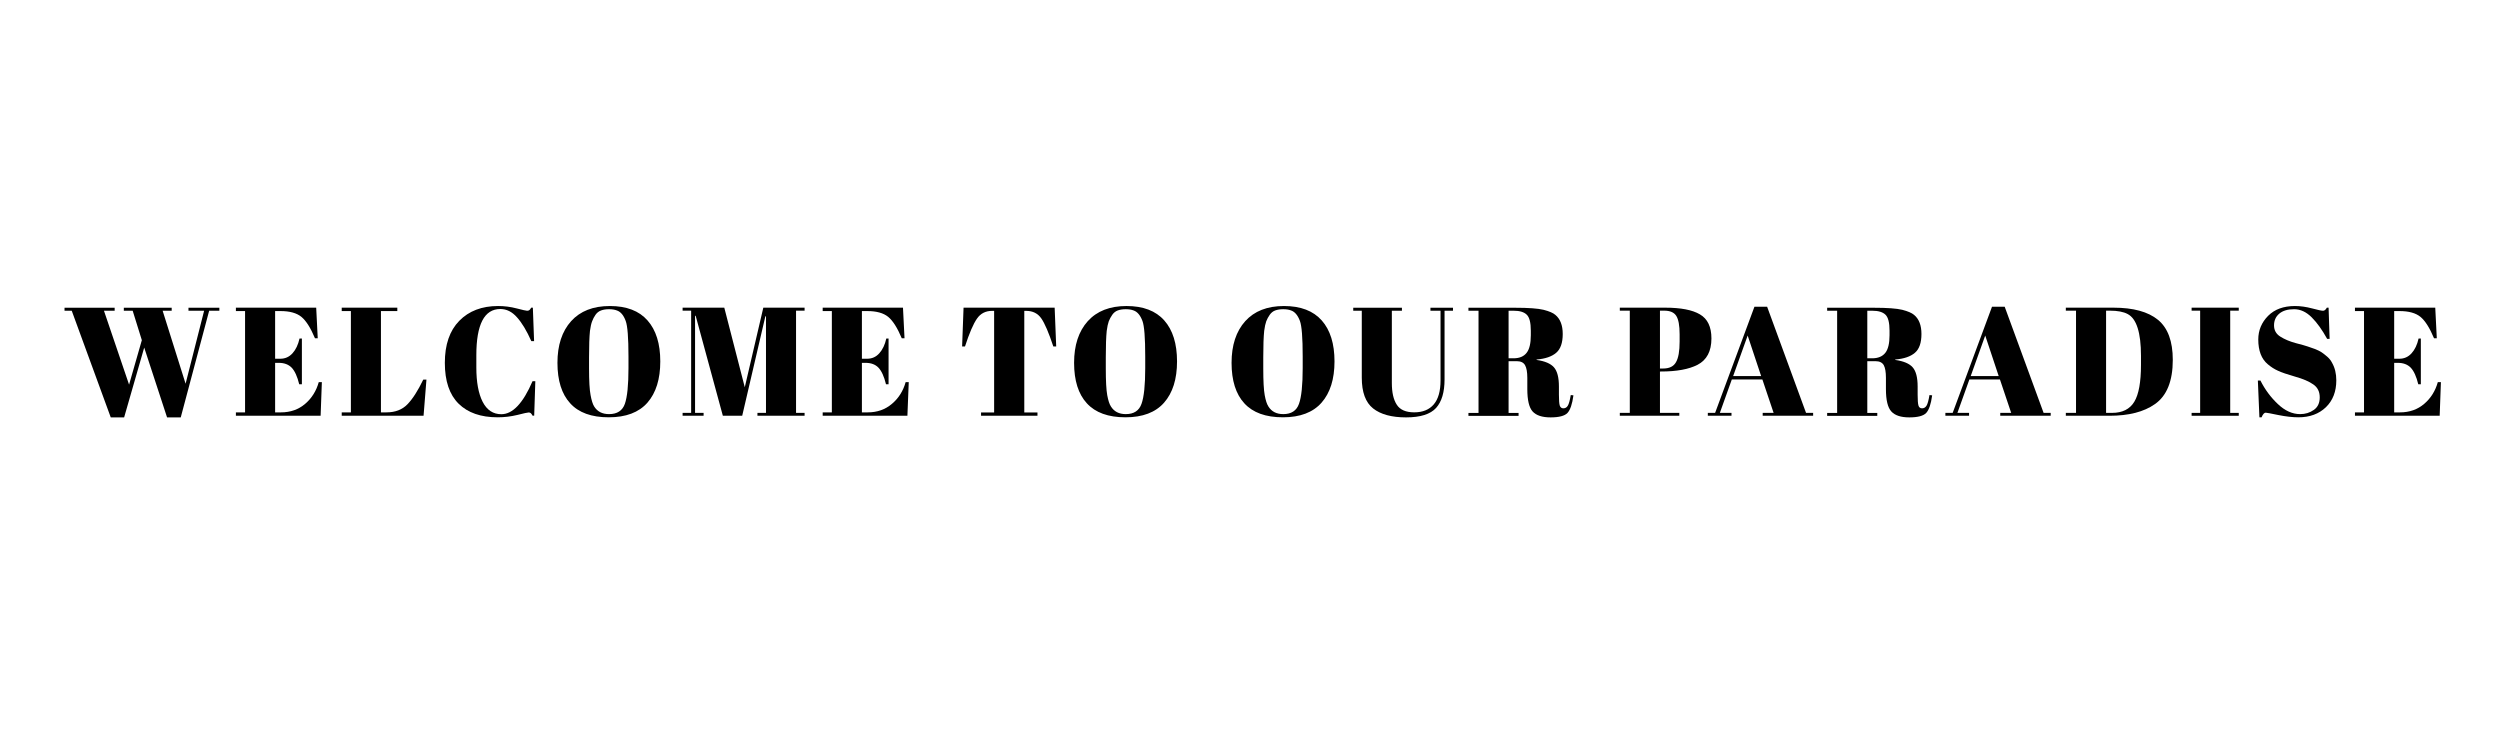 <?xml version="1.0" encoding="utf-8"?>
<svg xmlns="http://www.w3.org/2000/svg" style="margin: auto; background: rgba(255, 251, 243, 0); display: block; shape-rendering: auto;" width="280" height="84" preserveAspectRatio="xMidYMid">
<style type="text/css">
  text {
    text-anchor: middle; font-size: 19px; opacity: 0;
  }
</style>
<g style="transform-origin: 140px 42px; transform: scale(1.267);">
<g transform="translate(140,42)">
  <g transform="translate(0,0)"><g class="path" style="transform: scale(0.91); transform-origin: -97.95px -1.099px; animation: 1.562s linear -0.98s infinite normal forwards running breath-b0e482a2-ba44-4fda-a3a2-09e2dc074899;"><path d="M3.92-10.21L6.36-3.03L7.60-7.35L6.71-10.21L5.85-10.21L5.85-10.50L10.50-10.50L10.50-10.21L9.62-10.21L11.85-3.12L13.65-10.21L12.13-10.21L12.13-10.50L15.13-10.50L15.13-10.21L14.14-10.21L11.38 0.15L10.05 0.15L7.83-6.63L5.88 0.15L4.58 0.15L0.79-10.21L0.09-10.21L0.09-10.50L4.96-10.50L4.96-10.21L3.92-10.21" fill="#000000" stroke="none" stroke-width="none" transform="translate(-105.56,4.076)" style="fill: rgb(0, 0, 0);"></path></g><g class="path" style="transform: scale(0.91); transform-origin: -85.845px -1.174px; animation: 1.562s linear -0.928s infinite normal forwards running breath-b0e482a2-ba44-4fda-a3a2-09e2dc074899;"><path d="M15.54-10.17L15.54-10.50L23.34-10.50L23.49-7.53L23.22-7.53L23.22-7.53Q22.59-9.04 21.90-9.61L21.90-9.61L21.90-9.61Q21.21-10.17 19.88-10.17L19.88-10.17L19.35-10.17L19.35-5.54L19.86-5.54L19.86-5.54Q20.56-5.54 21.04-6.07L21.04-6.07L21.04-6.07Q21.52-6.60 21.72-7.50L21.72-7.50L21.95-7.50L21.95-3.06L21.69-3.06L21.69-3.06Q21.42-4.18 20.96-4.67L20.96-4.67L20.96-4.67Q20.50-5.14 19.71-5.14L19.71-5.14L19.35-5.14L19.35-0.33L19.92-0.33L19.92-0.33Q21.30-0.33 22.27-1.16L22.27-1.16L22.27-1.16Q23.23-1.98 23.59-3.27L23.59-3.27L23.89-3.27L23.77 0L15.54 0L15.54-0.33L16.43-0.33L16.43-10.17L15.54-10.17" fill="#000000" stroke="none" stroke-width="none" transform="translate(-105.56,4.076)" style="fill: rgb(0, 0, 0);"></path></g><g class="path" style="transform: scale(0.91); transform-origin: -76.545px -1.174px; animation: 1.562s linear -0.877s infinite normal forwards running breath-b0e482a2-ba44-4fda-a3a2-09e2dc074899;"><path d="M24.90-10.17L24.90-10.50L30.30-10.50L30.30-10.17L28.71-10.17L28.71-0.33L29.25-0.33L29.25-0.33Q30.52-0.33 31.28-1.11L31.28-1.11L31.28-1.11Q32.04-1.89 32.82-3.51L32.82-3.51L33.13-3.51L32.85 0L24.90 0L24.90-0.33L25.79-0.33L25.79-10.17L24.90-10.17" fill="#000000" stroke="none" stroke-width="none" transform="translate(-105.56,4.076)" style="fill: rgb(0, 0, 0);"></path></g><g class="path" style="transform: scale(0.91); transform-origin: -67.175px -1.179px; animation: 1.562s linear -0.825s infinite normal forwards running breath-b0e482a2-ba44-4fda-a3a2-09e2dc074899;"><path d="M39.38-10.37L39.38-10.37L39.38-10.37Q37.05-10.37 37.05-5.88L37.05-5.88L37.05-4.69L37.05-4.69Q37.05-2.56 37.66-1.36L37.66-1.36L37.66-1.36Q38.28-0.15 39.48-0.15L39.48-0.15L39.48-0.15Q41.13-0.15 42.51-3.36L42.51-3.36L42.78-3.36L42.67-0.01L42.51-0.01L42.51-0.01Q42.42-0.18 42.34-0.25L42.34-0.25L42.34-0.25Q42.27-0.32 42.13-0.32L42.13-0.32L42.13-0.32Q41.98-0.32 41.04-0.08L41.04-0.08L41.04-0.08Q40.09 0.15 39.12 0.15L39.12 0.15L39.12 0.15Q36.67 0.15 35.33-1.17L35.33-1.17L35.33-1.17Q33.99-2.49 33.99-5.14L33.99-5.14L33.99-5.14Q33.99-7.79 35.39-9.22L35.39-9.22L35.39-9.22Q36.80-10.66 39.16-10.66L39.16-10.66L39.16-10.66Q40.08-10.66 40.96-10.43L40.96-10.43L40.96-10.43Q41.84-10.20 41.98-10.20L41.98-10.20L41.98-10.20Q42.13-10.20 42.21-10.27L42.21-10.27L42.21-10.27Q42.28-10.33 42.38-10.50L42.38-10.50L42.54-10.50L42.66-7.25L42.39-7.25L42.39-7.25Q41.72-8.76 41.00-9.56L41.00-9.56L41.00-9.56Q40.29-10.37 39.38-10.37" fill="#000000" stroke="none" stroke-width="none" transform="translate(-105.56,4.076)" style="fill: rgb(0, 0, 0);"></path></g><g class="path" style="transform: scale(0.91); transform-origin: -56.675px -1.179px; animation: 1.562s linear -0.773s infinite normal forwards running breath-b0e482a2-ba44-4fda-a3a2-09e2dc074899;"><path d="M50.79-4.63L50.79-4.63L50.79-5.75L50.79-5.75Q50.79-8.49 50.52-9.21L50.52-9.21L50.52-9.21Q50.22-10.04 49.66-10.23L49.66-10.23L49.66-10.23Q49.35-10.35 48.90-10.35L48.90-10.35L48.90-10.35Q48.45-10.35 48.13-10.23L48.13-10.23L48.13-10.23Q47.80-10.11 47.59-9.81L47.59-9.81L47.59-9.81Q47.38-9.51 47.26-9.18L47.26-9.18L47.26-9.18Q47.13-8.85 47.05-8.25L47.05-8.25L47.05-8.25Q46.96-7.38 46.96-5.68L46.96-5.68L46.96-4.60L46.96-4.60Q46.96-2.77 47.11-2.00L47.11-2.00L47.11-2.00Q47.25-1.23 47.46-0.90L47.46-0.90L47.46-0.90Q47.92-0.16 48.90-0.16L48.90-0.16L48.90-0.16Q50.09-0.16 50.44-1.16L50.44-1.16L50.44-1.16Q50.79-2.16 50.79-4.63zM48.87 0.15L48.87 0.15L48.87 0.15Q46.36 0.15 45.13-1.21L45.13-1.21L45.13-1.21Q43.89-2.56 43.89-5.14L43.89-5.14L43.89-5.14Q43.89-7.71 45.22-9.19L45.22-9.19L45.22-9.19Q46.55-10.66 48.98-10.66L48.98-10.66L48.98-10.66Q51.41-10.66 52.64-9.26L52.64-9.26L52.64-9.26Q53.88-7.86 53.88-5.28L53.88-5.28L53.88-5.28Q53.88-2.70 52.63-1.27L52.63-1.27L52.63-1.27Q51.38 0.15 48.87 0.15" fill="#000000" stroke="none" stroke-width="none" transform="translate(-105.56,4.076)" style="fill: rgb(0, 0, 0);"></path></g><g class="path" style="transform: scale(0.91); transform-origin: -44.765px -1.174px; animation: 1.562s linear -0.722s infinite normal forwards running breath-b0e482a2-ba44-4fda-a3a2-09e2dc074899;"><path d="M60.91-2.77L62.71-10.50L66.72-10.50L66.72-10.21L65.89-10.21L65.89-0.28L66.72-0.28L66.72 0L62.14 0L62.14-0.28L62.97-0.28L62.97-9.66L62.91-9.66L60.66 0L58.78 0L56.14-9.71L56.08-9.71L56.08-0.28L56.91-0.28L56.91 0L54.87 0L54.87-0.28L55.70-0.28L55.70-10.21L54.87-10.21L54.87-10.50L58.92-10.50L60.91-2.77" fill="#000000" stroke="none" stroke-width="none" transform="translate(-105.56,4.076)" style="fill: rgb(0, 0, 0);"></path></g><g class="path" style="transform: scale(0.91); transform-origin: -33.97px -1.174px; animation: 1.562s linear -0.67s infinite normal forwards running breath-b0e482a2-ba44-4fda-a3a2-09e2dc074899;"><path d="M67.41-10.17L67.41-10.50L75.21-10.50L75.36-7.53L75.09-7.53L75.09-7.53Q74.46-9.04 73.77-9.61L73.77-9.61L73.77-9.61Q73.08-10.17 71.75-10.17L71.75-10.17L71.22-10.17L71.22-5.54L71.73-5.54L71.73-5.54Q72.44-5.54 72.91-6.07L72.91-6.07L72.91-6.07Q73.39-6.60 73.59-7.50L73.59-7.50L73.81-7.50L73.81-3.06L73.56-3.06L73.56-3.06Q73.29-4.18 72.83-4.67L72.83-4.67L72.83-4.67Q72.38-5.14 71.58-5.14L71.58-5.14L71.22-5.14L71.22-0.33L71.79-0.33L71.79-0.33Q73.17-0.33 74.14-1.16L74.14-1.16L74.14-1.16Q75.11-1.98 75.47-3.27L75.47-3.27L75.77-3.27L75.64 0L67.41 0L67.41-0.33L68.30-0.33L68.30-10.17L67.41-10.17" fill="#000000" stroke="none" stroke-width="none" transform="translate(-105.56,4.076)" style="fill: rgb(0, 0, 0);"></path></g><g class="path" style="transform: scale(0.91); transform-origin: -21.29px -1.174px; animation: 1.562s linear -0.619s infinite normal forwards running breath-b0e482a2-ba44-4fda-a3a2-09e2dc074899;"><path d="M79.84-10.50L88.69-10.50L88.84-6.73L88.56-6.73L88.56-6.73Q87.90-8.73 87.39-9.46L87.39-9.46L87.39-9.46Q86.88-10.19 85.92-10.19L85.92-10.19L85.74-10.19L85.74-0.32L87.02-0.32L87.02 0L81.54 0L81.54-0.32L82.81-0.32L82.81-10.19L82.62-10.19L82.62-10.19Q81.66-10.19 81.14-9.43L81.14-9.43L81.14-9.43Q80.61-8.67 79.98-6.73L79.98-6.73L79.70-6.73L79.84-10.50" fill="#000000" stroke="none" stroke-width="none" transform="translate(-105.56,4.076)" style="fill: rgb(0, 0, 0);"></path></g><g class="path" style="transform: scale(0.91); transform-origin: -11px -1.179px; animation: 1.562s linear -0.567s infinite normal forwards running breath-b0e482a2-ba44-4fda-a3a2-09e2dc074899;"><path d="M96.47-4.63L96.47-4.63L96.47-5.75L96.47-5.75Q96.47-8.49 96.20-9.21L96.20-9.21L96.20-9.21Q95.89-10.04 95.34-10.23L95.34-10.23L95.34-10.23Q95.03-10.35 94.58-10.35L94.58-10.35L94.58-10.35Q94.13-10.35 93.80-10.23L93.80-10.23L93.80-10.23Q93.48-10.11 93.27-9.81L93.27-9.81L93.27-9.81Q93.06-9.51 92.93-9.18L92.93-9.18L92.93-9.18Q92.81-8.85 92.73-8.25L92.73-8.25L92.73-8.25Q92.64-7.38 92.64-5.68L92.64-5.68L92.64-4.60L92.64-4.60Q92.64-2.77 92.78-2.00L92.78-2.00L92.78-2.00Q92.92-1.23 93.14-0.90L93.14-0.90L93.14-0.90Q93.60-0.16 94.58-0.16L94.58-0.16L94.58-0.16Q95.76-0.16 96.11-1.16L96.11-1.16L96.11-1.16Q96.47-2.16 96.47-4.63zM94.55 0.15L94.55 0.15L94.55 0.15Q92.04 0.15 90.80-1.21L90.80-1.21L90.80-1.21Q89.56-2.56 89.56-5.14L89.56-5.14L89.56-5.14Q89.56-7.71 90.89-9.19L90.89-9.19L90.89-9.19Q92.22-10.66 94.65-10.66L94.65-10.66L94.65-10.66Q97.08-10.66 98.32-9.26L98.32-9.26L98.32-9.26Q99.56-7.86 99.56-5.28L99.56-5.28L99.56-5.28Q99.56-2.70 98.30-1.27L98.30-1.27L98.30-1.27Q97.05 0.15 94.55 0.15" fill="#000000" stroke="none" stroke-width="none" transform="translate(-105.56,4.076)" style="fill: rgb(0, 0, 0);"></path></g><g class="path" style="transform: scale(0.91); transform-origin: 2.92px -1.179px; animation: 1.562s linear -0.516s infinite normal forwards running breath-b0e482a2-ba44-4fda-a3a2-09e2dc074899;"><path d="M110.39-4.63L110.39-4.63L110.39-5.75L110.39-5.75Q110.39-8.49 110.12-9.21L110.12-9.21L110.12-9.21Q109.81-10.04 109.26-10.23L109.26-10.23L109.26-10.23Q108.95-10.35 108.50-10.35L108.50-10.35L108.50-10.35Q108.05-10.35 107.72-10.23L107.72-10.23L107.72-10.23Q107.40-10.11 107.19-9.81L107.19-9.81L107.19-9.81Q106.98-9.51 106.85-9.18L106.85-9.18L106.85-9.18Q106.73-8.85 106.65-8.25L106.65-8.25L106.65-8.25Q106.56-7.38 106.56-5.68L106.56-5.68L106.56-4.60L106.56-4.60Q106.56-2.77 106.70-2.00L106.70-2.00L106.70-2.00Q106.84-1.23 107.06-0.90L107.06-0.90L107.06-0.90Q107.52-0.16 108.50-0.16L108.50-0.16L108.50-0.16Q109.68-0.16 110.03-1.16L110.03-1.16L110.03-1.16Q110.39-2.16 110.39-4.63zM108.47 0.15L108.47 0.15L108.47 0.15Q105.96 0.15 104.72-1.21L104.72-1.21L104.72-1.21Q103.48-2.56 103.48-5.14L103.48-5.14L103.48-5.14Q103.48-7.71 104.81-9.19L104.81-9.19L104.81-9.19Q106.14-10.66 108.57-10.66L108.57-10.66L108.57-10.66Q111-10.66 112.24-9.26L112.24-9.26L112.24-9.26Q113.48-7.86 113.48-5.28L113.48-5.28L113.48-5.28Q113.48-2.70 112.22-1.27L112.22-1.27L112.22-1.27Q110.97 0.15 108.47 0.15" fill="#000000" stroke="none" stroke-width="none" transform="translate(-105.56,4.076)" style="fill: rgb(0, 0, 0);"></path></g><g class="path" style="transform: scale(0.91); transform-origin: 13.535px -1.099px; animation: 1.562s linear -0.464s infinite normal forwards running breath-b0e482a2-ba44-4fda-a3a2-09e2dc074899;"><path d="M118.00-3.19L118.00-3.19Q118.00-1.81 118.48-1.08L118.48-1.08L118.48-1.08Q118.95-0.34 120.18-0.34L120.18-0.34L120.18-0.34Q121.41-0.34 122.07-1.11L122.07-1.11L122.07-1.11Q122.73-1.88 122.73-3.44L122.73-3.44L122.73-10.21L121.75-10.21L121.75-10.50L123.94-10.50L123.94-10.21L123.12-10.21L123.12-3.54L123.12-3.54Q123.12-1.68 122.30-0.77L122.30-0.77L122.30-0.77Q121.47 0.15 119.38 0.15L119.38 0.15L119.38 0.15Q117.28 0.15 116.18-0.72L116.18-0.72L116.18-0.72Q115.08-1.59 115.08-3.71L115.08-3.71L115.08-10.21L114.25-10.21L114.25-10.50L118.98-10.50L118.98-10.21L118.00-10.21L118.00-3.19" fill="#000000" stroke="none" stroke-width="none" transform="translate(-105.56,4.076)" style="fill: rgb(0, 0, 0);"></path></g><g class="path" style="transform: scale(0.91); transform-origin: 23.95px -1.099px; animation: 1.562s linear -0.412s infinite normal forwards running breath-b0e482a2-ba44-4fda-a3a2-09e2dc074899;"><path d="M129.10-5.31L129.10-5.31L128.31-5.31L128.31-0.28L129.28-0.28L129.28 0L124.41 0L124.41-0.28L125.39-0.28L125.39-10.21L124.41-10.21L124.41-10.50L128.94-10.50L128.94-10.50Q130.89-10.50 131.71-10.30L131.71-10.30L131.71-10.30Q132.53-10.09 132.85-9.81L132.85-9.81L132.85-9.81Q133.57-9.22 133.57-7.95L133.57-7.95L133.57-7.95Q133.57-6.67 132.94-6.13L132.94-6.13L132.94-6.13Q132.31-5.58 131.03-5.47L131.03-5.47L131.03-5.43L131.03-5.43Q132.24-5.26 132.72-4.71L132.72-4.71L132.72-4.71Q133.20-4.16 133.20-2.85L133.20-2.85L133.20-2.05L133.20-2.05Q133.20-1.27 133.28-1.00L133.28-1.00L133.28-1.00Q133.37-0.73 133.63-0.73L133.63-0.73L133.63-0.73Q133.91-0.73 134.06-0.98L134.06-0.98L134.06-0.98Q134.22-1.23 134.35-2.02L134.35-2.02L134.61-1.99L134.61-1.99Q134.44-0.72 134.03-0.28L134.03-0.28L134.03-0.28Q133.62 0.15 132.39 0.15L132.39 0.15L132.39 0.15Q131.16 0.15 130.64-0.43L130.64-0.43L130.64-0.43Q130.13-1.00 130.13-2.59L130.13-2.59L130.13-3.69L130.13-3.69Q130.13-4.53 129.91-4.92L129.91-4.92L129.91-4.92Q129.69-5.31 129.10-5.31zM128.81-10.21L128.31-10.21L128.31-5.59L128.79-5.59L128.79-5.59Q129.65-5.59 130.06-6.12L130.06-6.12L130.06-6.12Q130.47-6.64 130.47-7.83L130.47-7.83L130.47-8.27L130.47-8.27Q130.47-9.45 130.07-9.83L130.07-9.83L130.07-9.83Q129.68-10.21 128.81-10.21L128.81-10.21" fill="#000000" stroke="none" stroke-width="none" transform="translate(-105.56,4.076)" style="fill: rgb(0, 0, 0);"></path></g><g class="path" style="transform: scale(0.91); transform-origin: 36.74px -1.174px; animation: 1.562s linear -0.361s infinite normal forwards running breath-b0e482a2-ba44-4fda-a3a2-09e2dc074899;"><path d="M137.85-10.21L137.85-10.50L142.26-10.50L142.26-10.50Q144.53-10.50 145.63-9.85L145.63-9.85L145.63-9.85Q146.75-9.20 146.75-7.51L146.75-7.51L146.75-7.51Q146.75-5.65 145.40-4.95L145.40-4.95L145.40-4.95Q144.13-4.30 141.87-4.30L141.87-4.30L141.75-4.30L141.75-0.28L143.63-0.28L143.63 0L137.85 0L137.85-0.28L138.82-0.28L138.82-10.21L137.85-10.21zM142.16-10.21L141.75-10.21L141.75-4.59L142.06-4.59L142.06-4.59Q142.97-4.59 143.31-5.21L143.31-5.21L143.31-5.21Q143.66-5.82 143.66-7.20L143.66-7.20L143.66-7.92L143.66-7.92Q143.66-9.20 143.33-9.71L143.33-9.71L143.33-9.71Q143.01-10.21 142.16-10.21L142.16-10.21" fill="#000000" stroke="none" stroke-width="none" transform="translate(-105.56,4.076)" style="fill: rgb(0, 0, 0);"></path></g><g class="path" style="transform: scale(0.91); transform-origin: 45.125px -1.219px; animation: 1.562s linear -0.309s infinite normal forwards running breath-b0e482a2-ba44-4fda-a3a2-09e2dc074899;"><path d="M150.90-0.28L151.96-0.28L150.87-3.52L147.90-3.52L146.74-0.28L147.87-0.28L147.87 0L145.57 0L145.57-0.28L146.28-0.28L150.10-10.59L151.33-10.59L155.11-0.28L155.80-0.28L155.80 0L150.90 0L150.90-0.28zM150.75-3.85L149.44-7.79L148.03-3.85L150.75-3.85" fill="#000000" stroke="none" stroke-width="none" transform="translate(-105.56,4.076)" style="fill: rgb(0, 0, 0);"></path></g><g class="path" style="transform: scale(0.91); transform-origin: 55.66px -1.099px; animation: 1.562s linear -0.258s infinite normal forwards running breath-b0e482a2-ba44-4fda-a3a2-09e2dc074899;"><path d="M160.81-5.31L160.81-5.31L160.02-5.31L160.02-0.28L160.99-0.28L160.99 0L156.12 0L156.12-0.28L157.09-0.28L157.09-10.21L156.12-10.21L156.12-10.50L160.65-10.50L160.65-10.50Q162.60-10.50 163.42-10.30L163.42-10.30L163.42-10.30Q164.23-10.09 164.56-9.81L164.56-9.81L164.56-9.81Q165.28-9.22 165.28-7.95L165.28-7.95L165.28-7.95Q165.28-6.67 164.65-6.13L164.65-6.13L164.65-6.13Q164.02-5.58 162.73-5.47L162.73-5.47L162.73-5.43L162.73-5.43Q163.95-5.26 164.43-4.71L164.43-4.71L164.43-4.71Q164.91-4.16 164.91-2.85L164.91-2.85L164.91-2.05L164.91-2.05Q164.91-1.27 164.99-1.00L164.99-1.00L164.99-1.00Q165.07-0.73 165.34-0.73L165.34-0.73L165.34-0.73Q165.61-0.73 165.77-0.98L165.77-0.98L165.77-0.98Q165.93-1.23 166.06-2.02L166.06-2.02L166.32-1.99L166.32-1.99Q166.15-0.72 165.74-0.28L165.74-0.28L165.74-0.28Q165.33 0.15 164.10 0.15L164.10 0.15L164.10 0.15Q162.87 0.15 162.35-0.43L162.35-0.43L162.35-0.43Q161.83-1.00 161.83-2.59L161.83-2.59L161.83-3.69L161.83-3.69Q161.83-4.53 161.62-4.92L161.62-4.92L161.62-4.92Q161.40-5.31 160.81-5.31zM160.51-10.21L160.02-10.21L160.02-5.59L160.50-5.59L160.50-5.59Q161.35-5.59 161.77-6.12L161.77-6.12L161.77-6.12Q162.18-6.64 162.18-7.83L162.18-7.83L162.18-8.27L162.18-8.27Q162.18-9.45 161.78-9.83L161.78-9.83L161.78-9.83Q161.38-10.21 160.51-10.21L160.51-10.21" fill="#000000" stroke="none" stroke-width="none" transform="translate(-105.56,4.076)" style="fill: rgb(0, 0, 0);"></path></g><g class="path" style="transform: scale(0.91); transform-origin: 66.125px -1.219px; animation: 1.562s linear -0.206s infinite normal forwards running breath-b0e482a2-ba44-4fda-a3a2-09e2dc074899;"><path d="M171.90-0.28L172.96-0.28L171.87-3.52L168.90-3.52L167.74-0.28L168.87-0.28L168.87 0L166.57 0L166.57-0.28L167.28-0.28L171.10-10.59L172.33-10.59L176.11-0.28L176.80-0.28L176.80 0L171.90 0L171.90-0.28zM171.75-3.85L170.44-7.79L169.03-3.85L171.75-3.85" fill="#000000" stroke="none" stroke-width="none" transform="translate(-105.56,4.076)" style="fill: rgb(0, 0, 0);"></path></g><g class="path" style="transform: scale(0.91); transform-origin: 76.845px -1.174px; animation: 1.562s linear -0.155s infinite normal forwards running breath-b0e482a2-ba44-4fda-a3a2-09e2dc074899;"><path d="M187.60-5.43L187.60-5.43L187.60-5.43Q187.60-2.34 185.86-1.13L185.86-1.13L185.86-1.13Q184.26 0 181.45 0L181.45 0L177.21 0L177.21-0.28L178.20-0.28L178.20-10.21L177.21-10.21L177.21-10.50L181.84-10.50L181.84-10.50Q184.72-10.50 186.16-9.32L186.16-9.32L186.16-9.32Q187.60-8.14 187.60-5.43zM181.12-10.21L181.12-0.28L181.69-0.28L181.69-0.28Q183.21-0.28 183.86-1.36L183.86-1.36L183.86-1.36Q184.51-2.43 184.51-4.95L184.51-4.95L184.51-5.82L184.51-5.82Q184.51-9.20 183.22-9.88L183.22-9.88L183.22-9.88Q182.61-10.21 181.48-10.21L181.48-10.21L181.12-10.21" fill="#000000" stroke="none" stroke-width="none" transform="translate(-105.56,4.076)" style="fill: rgb(0, 0, 0);"></path></g><g class="path" style="transform: scale(0.91); transform-origin: 85.32px -1.174px; animation: 1.562s linear -0.103s infinite normal forwards running breath-b0e482a2-ba44-4fda-a3a2-09e2dc074899;"><path d="M188.59-10.21L188.59-10.50L193.17-10.50L193.17-10.21L192.34-10.21L192.34-0.28L193.17-0.28L193.17 0L188.59 0L188.59-0.28L189.42-0.28L189.42-10.21L188.59-10.21" fill="#000000" stroke="none" stroke-width="none" transform="translate(-105.56,4.076)" style="fill: rgb(0, 0, 0);"></path></g><g class="path" style="transform: scale(0.91); transform-origin: 92.56px -1.179px; animation: 1.562s linear -0.052s infinite normal forwards running breath-b0e482a2-ba44-4fda-a3a2-09e2dc074899;"><path d="M198.42-0.16L198.42-0.16L198.42-0.16Q199.17-0.16 199.75-0.57L199.75-0.57L199.75-0.57Q200.32-0.97 200.32-1.79L200.32-1.79L200.32-1.79Q200.32-2.61 199.70-3.04L199.70-3.04L199.70-3.04Q199.08-3.48 197.93-3.80L197.93-3.80L197.93-3.80Q196.78-4.13 196.27-4.37L196.27-4.37L196.27-4.37Q195.75-4.60 195.28-5.00L195.28-5.00L195.28-5.00Q194.35-5.77 194.35-7.41L194.35-7.41L194.35-7.41Q194.35-8.74 195.31-9.71L195.31-9.71L195.31-9.71Q196.26-10.66 197.91-10.66L197.91-10.66L197.91-10.66Q198.70-10.66 199.57-10.43L199.57-10.43L199.57-10.43Q200.43-10.20 200.64-10.20L200.64-10.20L200.64-10.20Q200.85-10.20 201.01-10.50L201.01-10.50L201.18-10.50L201.28-7.47L201.04-7.47L201.04-7.47Q200.32-8.78 199.54-9.56L199.54-9.56L199.54-9.56Q198.75-10.35 197.83-10.35L197.83-10.35L197.83-10.35Q196.90-10.35 196.39-9.92L196.39-9.92L196.39-9.92Q195.88-9.49 195.88-8.78L195.88-8.78L195.88-8.78Q195.88-8.07 196.49-7.69L196.49-7.69L196.49-7.69Q197.10-7.30 197.98-7.06L197.98-7.06L197.98-7.06Q198.87-6.83 199.15-6.73L199.15-6.73L199.15-6.73Q199.42-6.64 199.84-6.49L199.84-6.49L199.84-6.49Q200.25-6.33 200.51-6.16L200.51-6.16L200.51-6.16Q200.77-5.98 201.07-5.72L201.07-5.72L201.07-5.72Q201.36-5.46 201.52-5.14L201.52-5.14L201.52-5.14Q201.93-4.42 201.93-3.44L201.93-3.44L201.93-3.44Q201.93-1.81 200.92-0.83L200.92-0.83L200.92-0.83Q199.90 0.15 198.25 0.15L198.25 0.15L198.25 0.15Q197.40 0.15 196.30-0.07L196.30-0.07L196.30-0.07Q195.19-0.30 195.07-0.30L195.07-0.30L195.07-0.30Q194.86-0.30 194.67 0.15L194.67 0.15L194.46 0.15L194.31-3.42L194.56-3.42L194.56-3.42Q195.22-2.11 196.25-1.14L196.25-1.14L196.25-1.14Q197.28-0.16 198.42-0.16" fill="#000000" stroke="none" stroke-width="none" transform="translate(-105.56,4.076)" style="fill: rgb(0, 0, 0);"></path></g><g class="path" style="transform: scale(0.91); transform-origin: 101.475px -1.174px; animation: 1.562s linear 0s infinite normal forwards running breath-b0e482a2-ba44-4fda-a3a2-09e2dc074899;"><path d="M202.86-10.17L202.86-10.50L210.66-10.50L210.81-7.53L210.54-7.53L210.54-7.53Q209.91-9.04 209.22-9.61L209.22-9.61L209.22-9.61Q208.53-10.17 207.19-10.17L207.19-10.17L206.67-10.17L206.67-5.54L207.18-5.54L207.18-5.54Q207.88-5.54 208.36-6.07L208.36-6.07L208.36-6.07Q208.84-6.60 209.04-7.50L209.04-7.50L209.26-7.50L209.26-3.06L209.01-3.06L209.01-3.06Q208.74-4.18 208.28-4.67L208.28-4.67L208.28-4.67Q207.82-5.14 207.03-5.14L207.03-5.14L206.67-5.14L206.67-0.33L207.24-0.33L207.24-0.33Q208.62-0.33 209.59-1.16L209.59-1.16L209.59-1.16Q210.55-1.98 210.91-3.27L210.91-3.27L211.21-3.27L211.09 0L202.86 0L202.86-0.33L203.74-0.33L203.74-10.17L202.86-10.17" fill="#000000" stroke="none" stroke-width="none" transform="translate(-105.56,4.076)" style="fill: rgb(0, 0, 0);"></path></g></g>
</g>
</g>
<style id="breath-b0e482a2-ba44-4fda-a3a2-09e2dc074899" data-anikit="">@keyframes breath-b0e482a2-ba44-4fda-a3a2-09e2dc074899
{
  0% {
    animation-timing-function: cubic-bezier(0.965,0.241,-0.07,0.791);
    transform: scale(0.91);
  }
  51% {
    animation-timing-function: cubic-bezier(0.923,0.263,-0.031,0.763);
    transform: scale(1.03);
  }
  100% {
    transform: scale(0.91);
  }
}</style></svg>